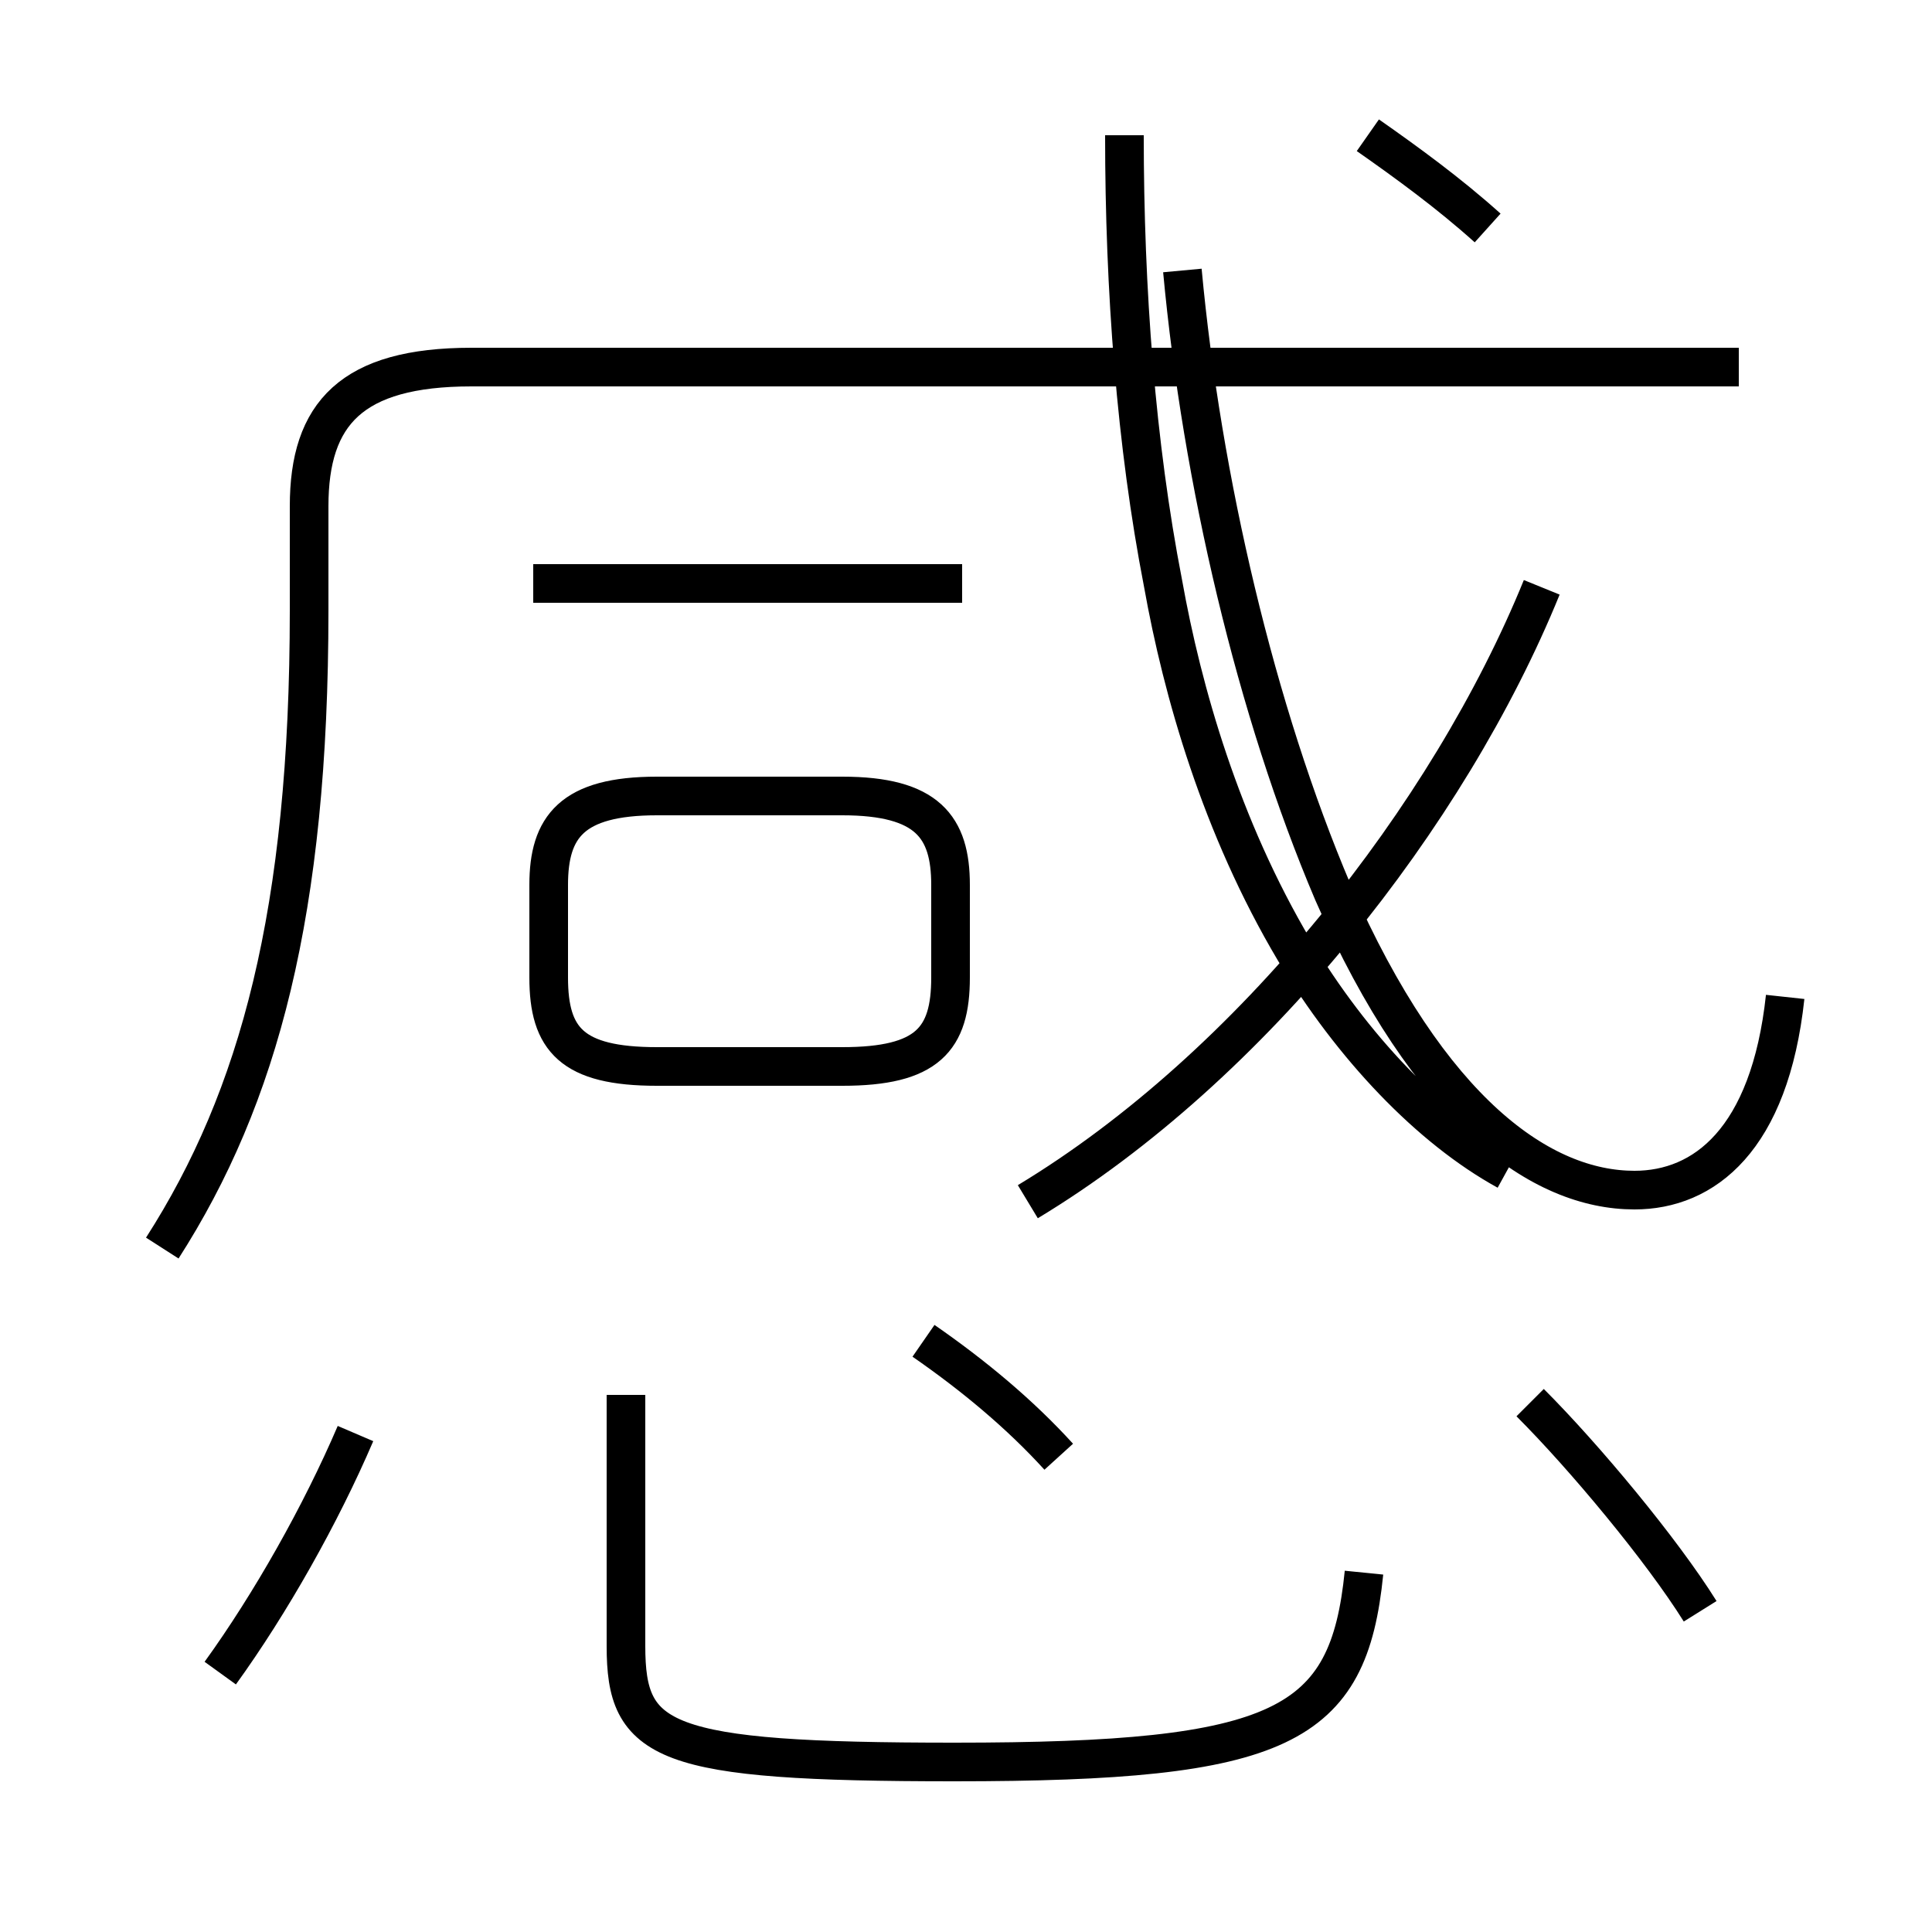<?xml version='1.0' encoding='utf8'?>
<svg viewBox="0.0 -6.0 50.0 50.0" version="1.1" xmlns="http://www.w3.org/2000/svg">
<rect x="0.0" y="-6.0" width="50.0" height="50.0" fill="#808080" stroke="none"/>
<rect x="-1000" y="-1000" width="2000" height="2000" stroke="white" fill="white"/>
<g style="fill:white;stroke:#000000;  stroke-width:1">
<path d="M 4.2 -11.7 C 6.7 -15.6 8.0 -20.4 8.0 -28.2 L 8.0 -30.9 C 8.0 -33.3 9.1 -34.5 12.2 -34.5 L 45.0 -34.5 M 5.7 -0.7 C 7.0 -2.5 8.3 -4.8 9.2 -6.9 M 16.2 -7.9 L 16.2 -1.4 C 16.2 1.1 17.1 1.6 24.7 1.6 C 33.2 1.6 34.9 0.7 35.3 -3.3 M 27.4 -6.3 C 26.4 -7.4 25.2 -8.4 23.9 -9.3 M 17.0 -16.4 L 21.8 -16.4 C 24.0 -16.4 24.6 -17.1 24.6 -18.7 L 24.6 -21.1 C 24.6 -22.6 24.0 -23.4 21.8 -23.4 L 17.0 -23.4 C 14.8 -23.4 14.2 -22.6 14.2 -21.1 L 14.2 -18.7 C 14.2 -17.1 14.8 -16.4 17.0 -16.4 Z M 24.9 -28.9 L 13.8 -28.9 M 44.0 -2.3 C 43.0 -3.9 41.0 -6.3 39.6 -7.7 M 26.6 -12.9 C 32.4 -16.4 37.5 -22.9 39.9 -28.8 M 46.2 -18.2 C 45.8 -14.5 44.1 -13.2 42.3 -13.2 C 39.9 -13.2 37.0 -15.2 34.5 -20.9 C 32.5 -25.6 31.1 -31.6 30.6 -37.0 M 29.1 -40.5 C 29.1 -36.5 29.4 -32.5 30.1 -28.9 C 30.6 -26.1 31.6 -22.6 33.5 -19.4 C 35.0 -16.9 37.0 -14.8 39.0 -13.7 M 38.5 -38.1 C 37.5 -39.0 36.4 -39.8 35.4 -40.5" transform="translate(0.0 38.0)" />
</g>
</svg>